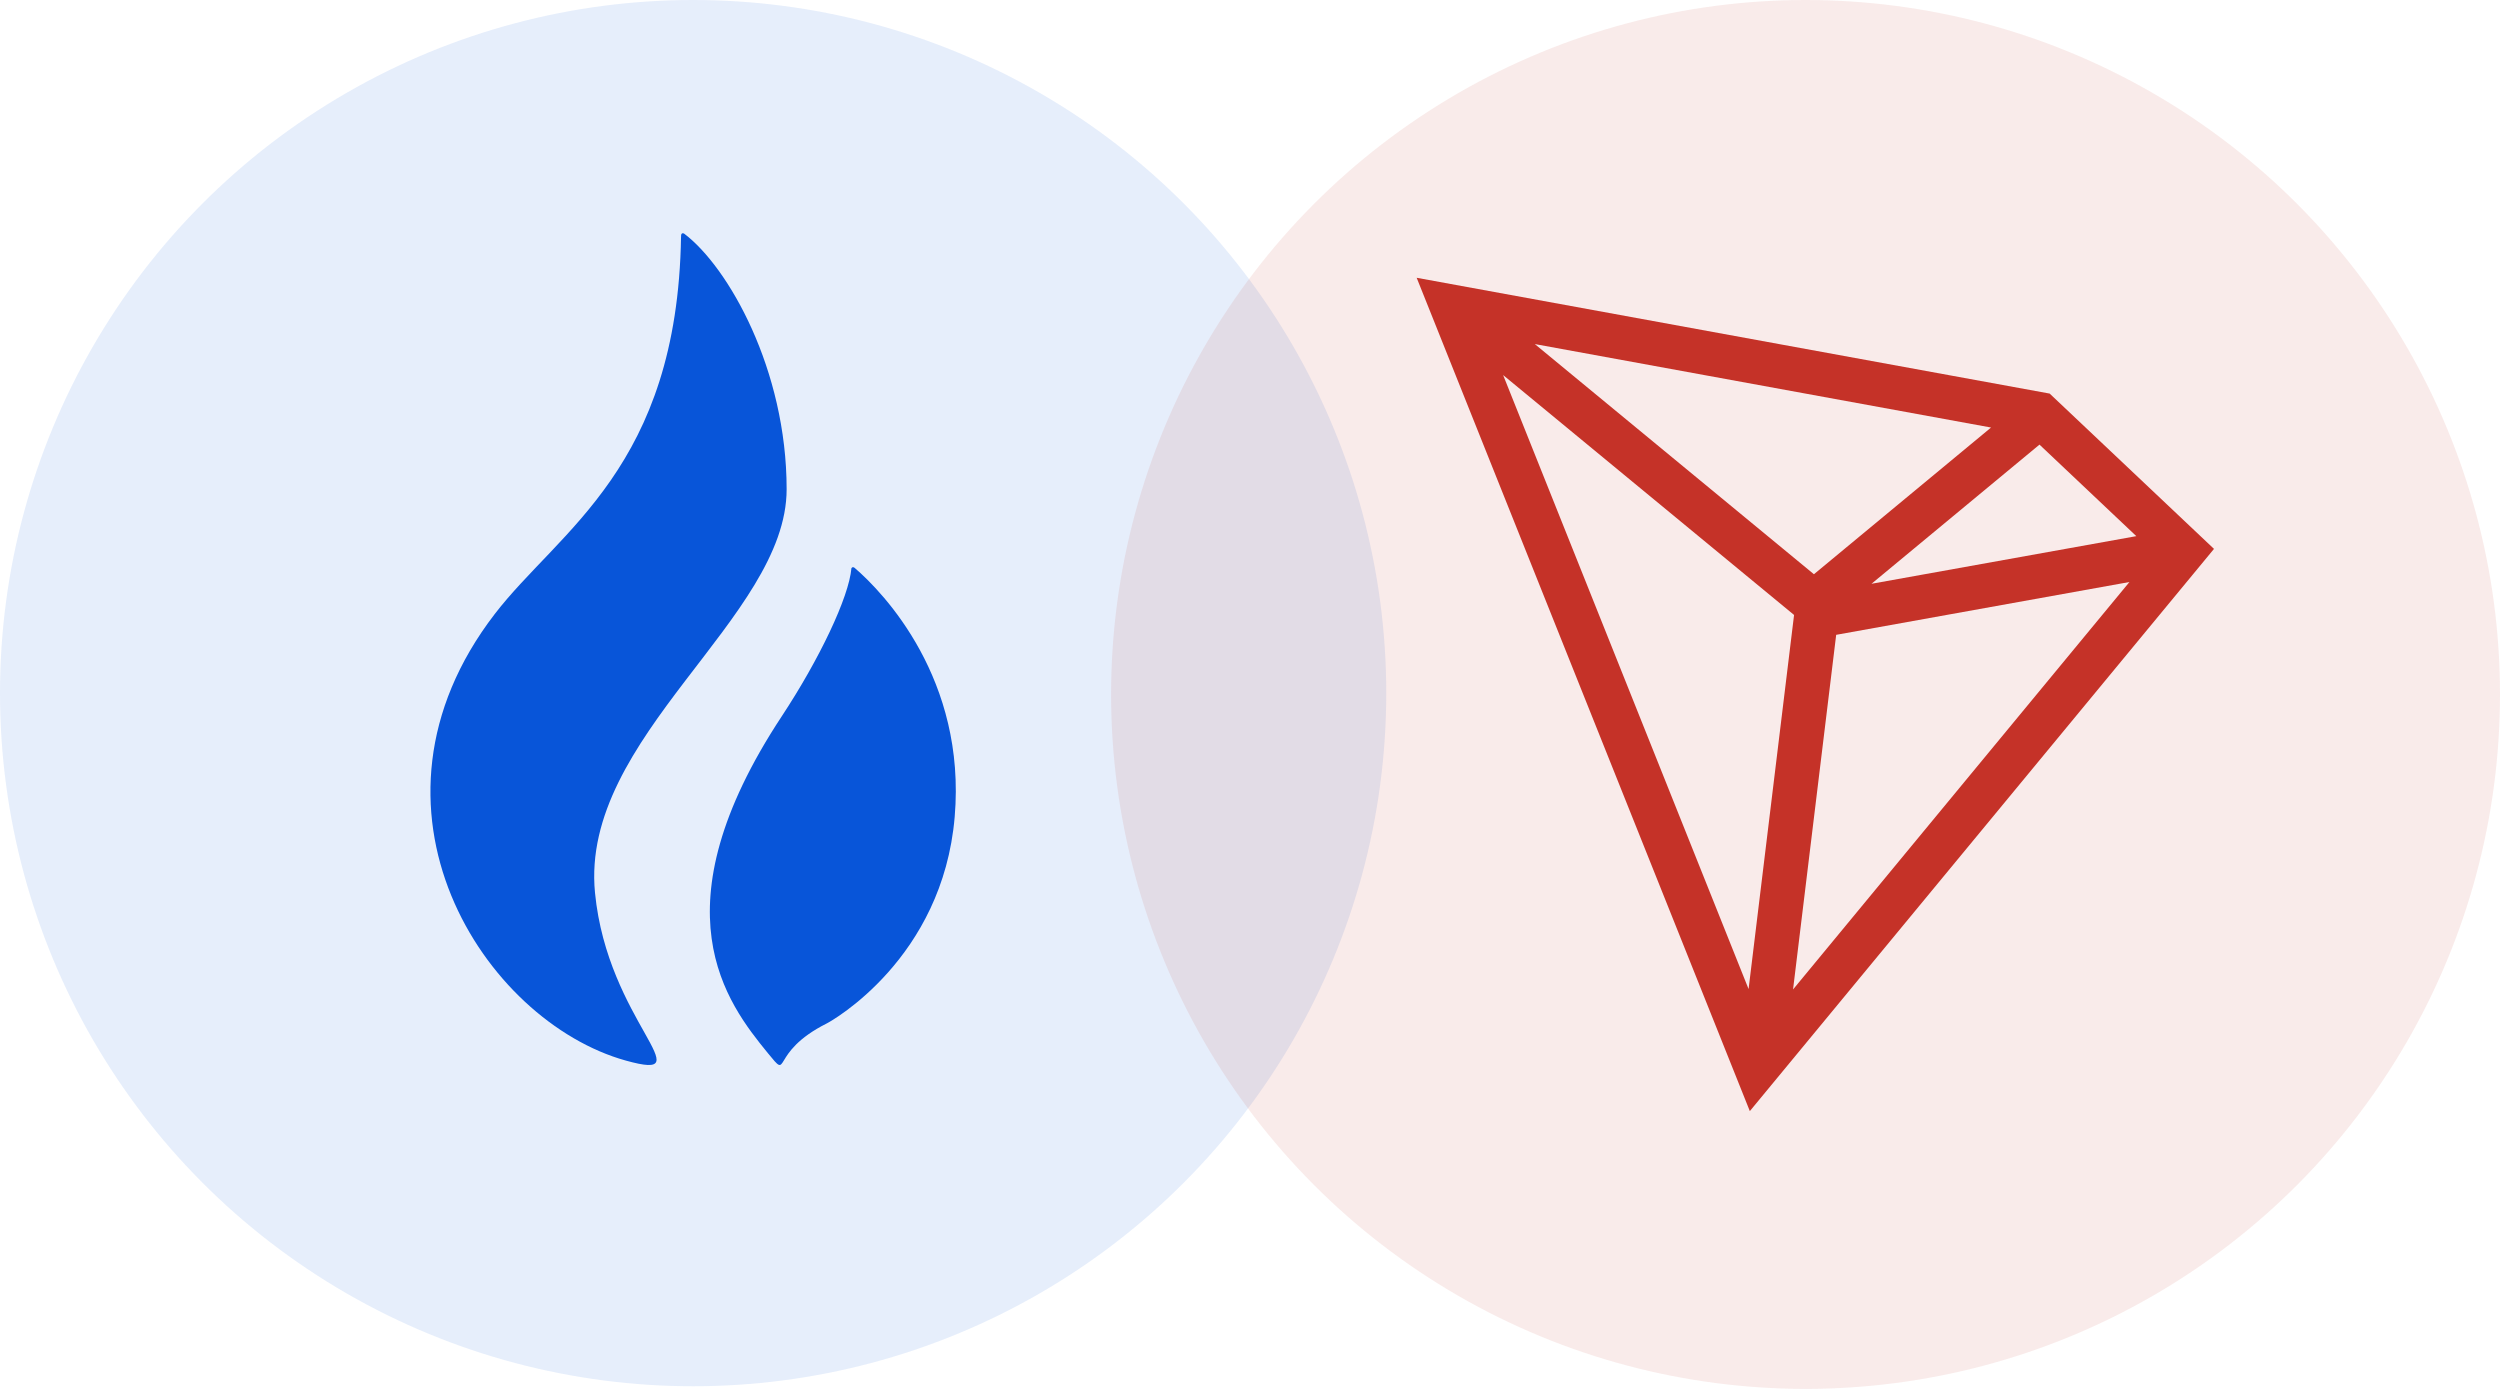 <?xml version="1.0" encoding="UTF-8"?>
<svg width="72px" height="40px" viewBox="0 0 72 40" version="1.1" xmlns="http://www.w3.org/2000/svg" xmlns:xlink="http://www.w3.org/1999/xlink">
    <!-- Generator: Sketch 53.2 (72643) - https://sketchapp.com -->
    <title>HT/TRX LP</title>
    <desc>Created with Sketch.</desc>
    <g id="0921版本" stroke="none" stroke-width="1" fill="none" fill-rule="evenodd">
        <g id="首页0921" transform="translate(-1199, -888)">
            <g id="Group-3-Copy-16" transform="translate(1179, 868)">
                <g id="HT/TRX-LP" transform="translate(20, 20)">
                    <g id="HT-02" fill="#0855D9" fill-rule="nonzero">
                        <circle id="Oval" opacity="0.1" cx="19.962" cy="19.962" r="19.962"></circle>
                        <g id="Group" transform="translate(12.394, 6.62)">
                            <path d="M10.261,7.47 C10.261,4.031 8.585,1.073 7.311,0.11 C7.306,0.107 7.214,0.055 7.221,0.193 C7.221,0.194 7.22,0.196 7.22,0.197 C7.114,6.838 3.721,8.638 1.856,11.062 C-2.448,16.658 1.555,22.792 5.631,23.925 C7.911,24.559 5.104,22.803 4.742,19.092 C4.304,14.607 10.261,11.183 10.261,7.47 Z" id="Path"></path>
                            <path d="M12.215,9.731 C12.189,9.713 12.152,9.701 12.127,9.744 C12.056,10.58 11.203,12.368 10.12,14.01 C6.449,19.579 8.541,22.265 9.717,23.706 C10.4,24.542 9.717,23.706 11.424,22.851 C11.558,22.783 14.755,20.99 15.101,16.906 C15.438,12.949 13.062,10.455 12.215,9.731 Z" id="Path"></path>
                        </g>
                    </g>
                    <g id="Group-7" transform="translate(32, 0)" fill="#C53228">
                        <g id="TRX">
                            <circle id="Oval" opacity="0.1" cx="20" cy="20" r="20"></circle>
                            <path d="M8.8,8 L18.395,32 L31.763,15.808 L27.03,11.335 L8.8,8 Z M12.202,9.909 L25.342,12.313 L20.241,16.538 L12.202,9.909 Z M11.29,10.802 L19.669,17.711 L18.359,28.485 L11.29,10.802 Z M26.737,12.805 L29.526,15.441 L21.899,16.813 L26.737,12.805 Z M20.882,18.283 L29.328,16.762 L19.64,28.496 L20.882,18.283 Z" id="Fill-1"></path>
                        </g>
                    </g>
                </g>
            </g>
        </g>
    </g>
</svg>